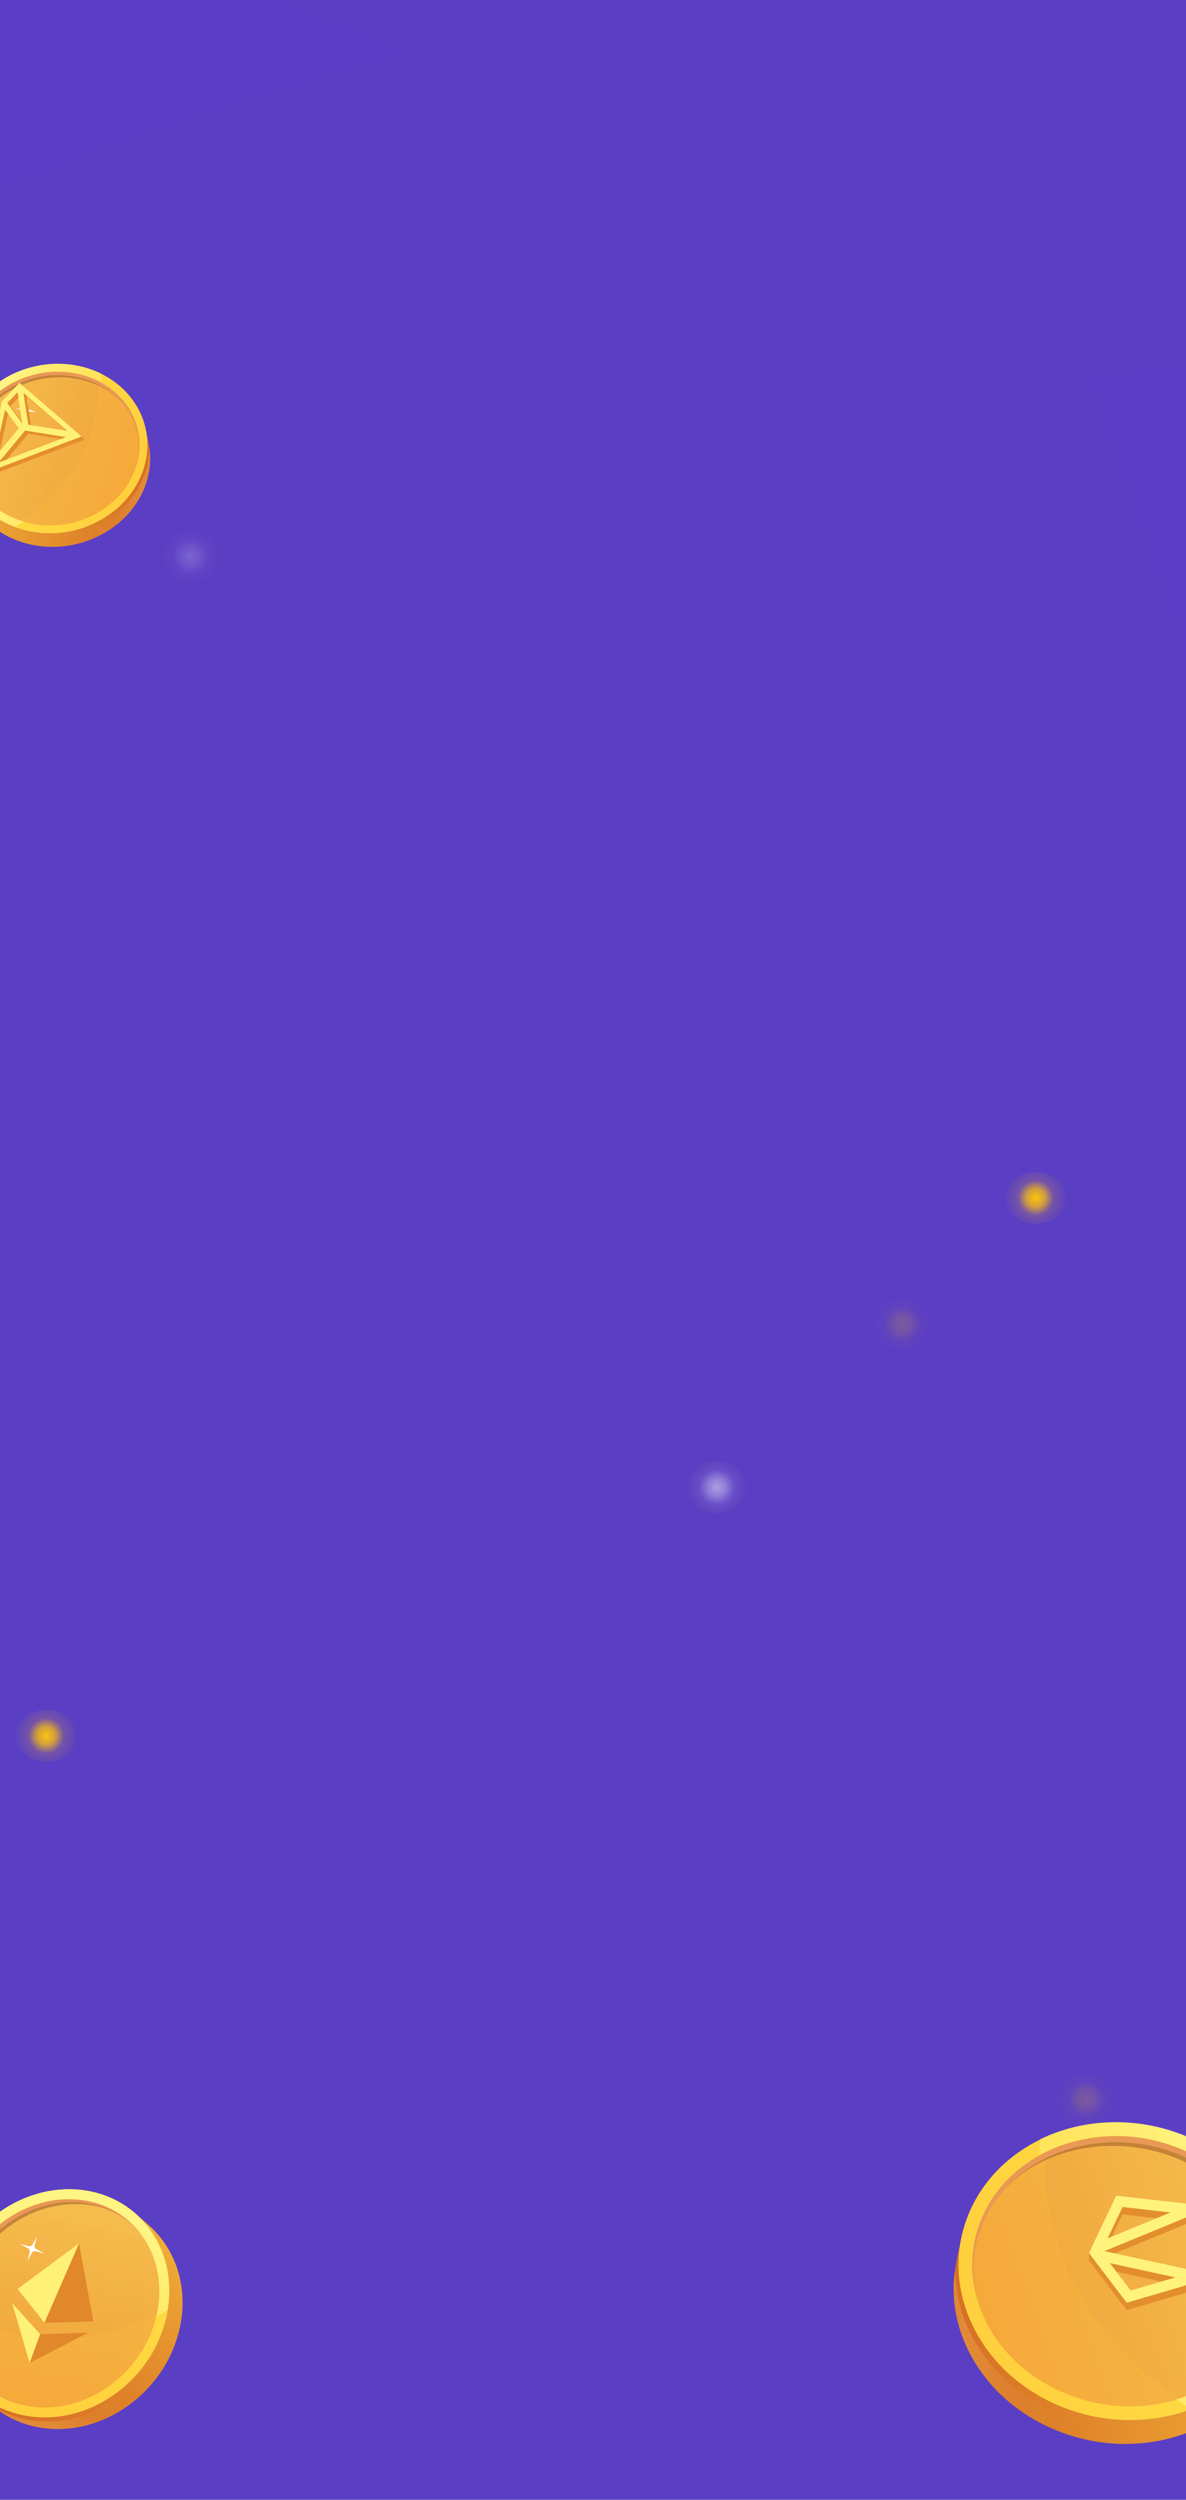 <?xml version="1.0" encoding="UTF-8"?>
<svg width="320px" height="674px" viewBox="0 0 320 674" version="1.1" xmlns="http://www.w3.org/2000/svg" xmlns:xlink="http://www.w3.org/1999/xlink">
    <!-- Generator: Sketch 53.1 (72631) - https://sketchapp.com -->
    <title>bg</title>
    <desc>Created with Sketch.</desc>
    <defs>
        <path d="M0.195,0.469 L330.343,0.469 L330.343,741.469 C281.701,729.049 228.808,722.639 171.665,722.237 C114.522,721.835 57.365,727.471 0.195,739.146 L0.195,0.469 Z" id="path-1"></path>
        <linearGradient x1="12.499%" y1="105.881%" x2="82.056%" y2="21.491%" id="linearGradient-3">
            <stop stop-color="#5D45B9" offset="0%"></stop>
            <stop stop-color="#5A3EC4" offset="40%"></stop>
            <stop stop-color="#7153E0" offset="100%"></stop>
        </linearGradient>
        <linearGradient x1="38.697%" y1="102.429%" x2="60.366%" y2="21.491%" id="linearGradient-4">
            <stop stop-color="#5D45B9" offset="0%"></stop>
            <stop stop-color="#5A3EC4" offset="40%"></stop>
            <stop stop-color="#8269E1" offset="100%"></stop>
        </linearGradient>
        <radialGradient cx="49.702%" cy="50%" fx="49.702%" fy="50%" r="61.077%" gradientTransform="translate(0.497,0.5),scale(0.824,1),translate(-0.497,-0.5)" id="radialGradient-5">
            <stop stop-color="#FFFFFF" offset="0%"></stop>
            <stop stop-color="#FFFFFF" stop-opacity="0.631" offset="29.29%"></stop>
            <stop stop-color="#FFFFFF" stop-opacity="0.168" offset="55.652%"></stop>
            <stop stop-color="#FEC30C" stop-opacity="0" offset="100%"></stop>
        </radialGradient>
        <radialGradient cx="49.702%" cy="50%" fx="49.702%" fy="50%" r="61.077%" gradientTransform="translate(0.497,0.5),scale(0.824,1),translate(-0.497,-0.5)" id="radialGradient-6">
            <stop stop-color="#FEC30C" offset="0%"></stop>
            <stop stop-color="#FEC30C" stop-opacity="0.716" offset="29.29%"></stop>
            <stop stop-color="#FEC30C" stop-opacity="0.168" offset="55.652%"></stop>
            <stop stop-color="#FEC30C" stop-opacity="0" offset="100%"></stop>
        </radialGradient>
        <filter x="-86.9%" y="-86.9%" width="273.8%" height="273.8%" filterUnits="objectBoundingBox" id="filter-7">
            <feOffset dx="0" dy="10" in="SourceAlpha" result="shadowOffsetOuter1"></feOffset>
            <feGaussianBlur stdDeviation="9.5" in="shadowOffsetOuter1" result="shadowBlurOuter1"></feGaussianBlur>
            <feColorMatrix values="0 0 0 0 0.996   0 0 0 0 0.765   0 0 0 0 0.047  0 0 0 0.197 0" type="matrix" in="shadowBlurOuter1" result="shadowMatrixOuter1"></feColorMatrix>
            <feMerge>
                <feMergeNode in="shadowMatrixOuter1"></feMergeNode>
                <feMergeNode in="SourceGraphic"></feMergeNode>
            </feMerge>
        </filter>
        <linearGradient x1="105.222%" y1="-52.3%" x2="17.19%" y2="140.305%" id="linearGradient-8">
            <stop stop-color="#FFC649" offset="0%"></stop>
            <stop stop-color="#FFC848" offset="0%"></stop>
            <stop stop-color="#FFCF45" offset="0%"></stop>
            <stop stop-color="#FFD243" offset="0%"></stop>
            <stop stop-color="#CD571B" offset="100%"></stop>
        </linearGradient>
        <linearGradient x1="72.005%" y1="38.54%" x2="32.152%" y2="57.274%" id="linearGradient-9">
            <stop stop-color="#E08C3C" offset="0%"></stop>
            <stop stop-color="#FFD06F" offset="100%"></stop>
        </linearGradient>
        <linearGradient x1="23.215%" y1="185.967%" x2="82.246%" y2="-113.702%" id="linearGradient-10">
            <stop stop-color="#F5942A" offset="0%"></stop>
            <stop stop-color="#F5D85D" offset="100%"></stop>
        </linearGradient>
        <linearGradient x1="34.515%" y1="113.594%" x2="75.624%" y2="-25.773%" id="linearGradient-11">
            <stop stop-color="#E08C3C" offset="0%"></stop>
            <stop stop-color="#FFD06F" offset="100%"></stop>
        </linearGradient>
        <linearGradient x1="69.319%" y1="-27.175%" x2="18.8%" y2="174.631%" id="linearGradient-12">
            <stop stop-color="#FFDE43" offset="20%"></stop>
            <stop stop-color="#FFD23E" offset="56%"></stop>
            <stop stop-color="#FFBD37" offset="100%"></stop>
        </linearGradient>
        <linearGradient x1="67.228%" y1="23.909%" x2="33.414%" y2="99.309%" id="linearGradient-13">
            <stop stop-color="#FFFFA0" offset="2%"></stop>
            <stop stop-color="#FFEB6A" offset="98%"></stop>
        </linearGradient>
        <filter x="-94.7%" y="-95.5%" width="290.2%" height="290.2%" filterUnits="objectBoundingBox" id="filter-14">
            <feOffset dx="0" dy="10" in="SourceAlpha" result="shadowOffsetOuter1"></feOffset>
            <feGaussianBlur stdDeviation="9.5" in="shadowOffsetOuter1" result="shadowBlurOuter1"></feGaussianBlur>
            <feColorMatrix values="0 0 0 0 0.996   0 0 0 0 0.765   0 0 0 0 0.047  0 0 0 0.328 0" type="matrix" in="shadowBlurOuter1" result="shadowMatrixOuter1"></feColorMatrix>
            <feMerge>
                <feMergeNode in="shadowMatrixOuter1"></feMergeNode>
                <feMergeNode in="SourceGraphic"></feMergeNode>
            </feMerge>
        </filter>
        <filter x="-66.9%" y="-66.1%" width="233.7%" height="232.2%" filterUnits="objectBoundingBox" id="filter-15">
            <feOffset dx="0" dy="13" in="SourceAlpha" result="shadowOffsetOuter1"></feOffset>
            <feGaussianBlur stdDeviation="9" in="shadowOffsetOuter1" result="shadowBlurOuter1"></feGaussianBlur>
            <feColorMatrix values="0 0 0 0 0.996   0 0 0 0 0.765   0 0 0 0 0.047  0 0 0 0.093 0" type="matrix" in="shadowBlurOuter1" result="shadowMatrixOuter1"></feColorMatrix>
            <feMerge>
                <feMergeNode in="shadowMatrixOuter1"></feMergeNode>
                <feMergeNode in="SourceGraphic"></feMergeNode>
            </feMerge>
        </filter>
        <linearGradient x1="105.222%" y1="-52.3%" x2="17.19%" y2="140.305%" id="linearGradient-16">
            <stop stop-color="#FFC649" offset="0%"></stop>
            <stop stop-color="#FFC848" offset="0%"></stop>
            <stop stop-color="#FFCF45" offset="0%"></stop>
            <stop stop-color="#FFD243" offset="0%"></stop>
            <stop stop-color="#CD571B" offset="100%"></stop>
        </linearGradient>
        <linearGradient x1="72.005%" y1="38.54%" x2="32.152%" y2="57.274%" id="linearGradient-17">
            <stop stop-color="#E08C3C" offset="0%"></stop>
            <stop stop-color="#FFD06F" offset="100%"></stop>
        </linearGradient>
        <linearGradient x1="23.215%" y1="185.967%" x2="82.246%" y2="-113.702%" id="linearGradient-18">
            <stop stop-color="#F5942A" offset="0%"></stop>
            <stop stop-color="#F5D85D" offset="100%"></stop>
        </linearGradient>
        <linearGradient x1="34.515%" y1="113.594%" x2="75.624%" y2="-25.773%" id="linearGradient-19">
            <stop stop-color="#E08C3C" offset="0%"></stop>
            <stop stop-color="#FFD06F" offset="100%"></stop>
        </linearGradient>
        <linearGradient x1="69.319%" y1="-27.175%" x2="18.8%" y2="174.631%" id="linearGradient-20">
            <stop stop-color="#FFDE43" offset="20%"></stop>
            <stop stop-color="#FFD23E" offset="56%"></stop>
            <stop stop-color="#FFBD37" offset="100%"></stop>
        </linearGradient>
        <linearGradient x1="67.228%" y1="23.909%" x2="33.414%" y2="99.309%" id="linearGradient-21">
            <stop stop-color="#FFFFA0" offset="2%"></stop>
            <stop stop-color="#FFEB6A" offset="98%"></stop>
        </linearGradient>
        <filter x="-110.3%" y="-110.3%" width="320.6%" height="322.1%" filterUnits="objectBoundingBox" id="filter-22">
            <feOffset dx="0" dy="10" in="SourceAlpha" result="shadowOffsetOuter1"></feOffset>
            <feGaussianBlur stdDeviation="9.5" in="shadowOffsetOuter1" result="shadowBlurOuter1"></feGaussianBlur>
            <feColorMatrix values="0 0 0 0 0.996   0 0 0 0 0.765   0 0 0 0 0.047  0 0 0 0.328 0" type="matrix" in="shadowBlurOuter1" result="shadowMatrixOuter1"></feColorMatrix>
            <feMerge>
                <feMergeNode in="shadowMatrixOuter1"></feMergeNode>
                <feMergeNode in="SourceGraphic"></feMergeNode>
            </feMerge>
        </filter>
        <linearGradient x1="105.222%" y1="-52.3%" x2="17.19%" y2="140.305%" id="linearGradient-23">
            <stop stop-color="#FFC649" offset="0%"></stop>
            <stop stop-color="#FFC848" offset="0%"></stop>
            <stop stop-color="#FFCF45" offset="0%"></stop>
            <stop stop-color="#FFD243" offset="0%"></stop>
            <stop stop-color="#CD571B" offset="100%"></stop>
        </linearGradient>
        <linearGradient x1="72.005%" y1="38.54%" x2="32.152%" y2="57.274%" id="linearGradient-24">
            <stop stop-color="#E08C3C" offset="0%"></stop>
            <stop stop-color="#FFD06F" offset="100%"></stop>
        </linearGradient>
        <linearGradient x1="23.215%" y1="185.967%" x2="82.246%" y2="-113.702%" id="linearGradient-25">
            <stop stop-color="#F5942A" offset="0%"></stop>
            <stop stop-color="#F5D85D" offset="100%"></stop>
        </linearGradient>
        <linearGradient x1="34.515%" y1="113.594%" x2="75.624%" y2="-25.773%" id="linearGradient-26">
            <stop stop-color="#E08C3C" offset="0%"></stop>
            <stop stop-color="#FFD06F" offset="100%"></stop>
        </linearGradient>
        <linearGradient x1="69.319%" y1="-27.175%" x2="18.8%" y2="174.631%" id="linearGradient-27">
            <stop stop-color="#FFDE43" offset="20%"></stop>
            <stop stop-color="#FFD23E" offset="56%"></stop>
            <stop stop-color="#FFBD37" offset="100%"></stop>
        </linearGradient>
        <linearGradient x1="67.228%" y1="23.909%" x2="33.414%" y2="99.309%" id="linearGradient-28">
            <stop stop-color="#FFFFA0" offset="2%"></stop>
            <stop stop-color="#FFEB6A" offset="98%"></stop>
        </linearGradient>
    </defs>
    <g id="Page-1" stroke="none" stroke-width="1" fill="none" fill-rule="evenodd">
        <g id="main_menu">
            <g id="bg" transform="translate(-722, -13)">
                <g id="фон" transform="translate(716, 0)">
                    <g id="background" transform="translate(0.835, 0.531)">
                        <mask id="mask-2" fill="white">
                            <use xlink:href="#path-1"></use>
                        </mask>
                        <use id="Rectangle" fill="#5A3EC4" xlink:href="#path-1"></use>
                        <path d="M752.533,-257.994 C730.396,-271.839 706.292,-284.621 680.464,-296.211 C674.834,-298.769 669.514,-301.023 664.349,-303.198 L661.474,-304.423 L660.716,-304.737 C655.741,-306.795 650.972,-308.657 646.375,-310.45 L641.709,-312.273 L641.296,-312.429 C638.696,-313.409 636.045,-314.389 633.393,-315.369 L630.88,-316.29 L630.466,-316.447 L625.301,-318.289 C609.862,-324.071 591.241,-326.441 572.945,-324.953 L572.429,-324.953 C560.481,-323.936 549.111,-321.353 539.217,-317.407 C535.267,-315.844 531.542,-314.104 528.078,-312.204 L527.854,-312.086 C526.305,-311.263 524.824,-310.411 523.395,-309.519 L522.483,-308.941 C519.952,-307.363 516.801,-305.393 512.962,-302.708 L508.812,-299.827 L508.107,-299.347 L503.544,-296.084 C497.363,-291.655 491.217,-287.157 485.174,-282.679 L483.004,-281.062 L482.144,-280.405 L479.871,-278.583 L479.733,-278.485 L475.085,-274.849 L474.792,-274.614 L465.633,-267.362 C462.568,-264.952 459.435,-262.335 456.422,-259.807 L454.7,-258.416 L454.407,-258.18 L444.594,-249.841 C442.871,-248.375 441.307,-246.85 439.911,-245.275 L438.861,-244.06 C437.558,-242.61 436.408,-241.118 435.417,-239.591 L429.426,-230.262 L412.76,-204.784 L412.605,-204.549 C409.489,-199.767 406.269,-194.936 403.05,-190.242 L398.143,-183.108 C396.731,-181.099 395.646,-179.433 394.596,-177.816 L393.563,-176.239 C393.081,-175.523 392.634,-174.798 392.238,-174.073 L392.1,-173.828 C391.078,-172.084 390.216,-170.311 389.517,-168.517 C387.389,-163.309 386.911,-157.926 388.105,-152.622 L388.105,-152.495 C391.482,-137.656 408.302,-124.916 432.404,-118.942 L434.832,-118.315 C435.813,-118.05 436.812,-117.796 437.793,-117.551 L438.637,-117.335 C440.238,-116.865 441.874,-116.414 443.492,-115.953 C444.766,-115.601 446.057,-115.248 447.314,-114.875 C449.277,-114.248 451.291,-113.651 453.288,-113.053 C454.39,-112.72 455.509,-112.396 456.594,-112.073 L457.128,-111.896 C468.551,-108.254 479.532,-104.178 489.994,-99.696 C499.857,-95.468 509.145,-90.823 517.782,-85.801 L517.955,-85.693 L520.864,-84.008 L523.481,-82.332 C524.239,-81.842 525.013,-81.352 525.771,-80.882 L526.529,-80.411 L529.541,-78.344 C530.282,-77.824 531.057,-77.305 531.831,-76.795 L534.965,-74.434 L536.256,-73.454 C536.807,-73.032 537.306,-72.601 537.823,-72.17 C538.339,-71.739 539.148,-71.063 539.837,-70.504 C551.938,-60.302 560.289,-48.812 564.388,-36.726 C566.297,-30.956 567.002,-25.079 566.489,-19.215 C566.222,-16.476 565.647,-13.749 564.767,-11.052 C564.664,-10.748 564.56,-10.454 564.474,-10.15 C563.664,-7.663 562.513,-5.215 561.031,-2.83 C559.057,0.449 556.758,3.662 554.144,6.793 C551.304,10.144 547.826,13.799 543.814,17.65 C534.955,26.025 525.095,34.043 514.305,41.649 L513.685,42.099 C492.543,57.494 466.597,73.516 432.026,92.546 C407.406,106.099 381.735,119.289 354.429,133.213 L333.873,143.797 C297.597,162.415 262.268,180.887 228.85,201.299 C193.096,222.836 160.827,246.165 132.436,271.001 C102.889,296.5 78.215,323.724 58.834,352.208 L52.309,361.958 C51.879,362.595 51.483,363.242 51.104,363.918 L42.495,378.843 C41.221,381.047 40.361,382.929 39.706,384.311 C39.569,384.634 39.414,384.957 39.259,385.29 L38.949,385.908 L34.197,395.766 C32.734,398.706 31.718,401.312 30.874,403.605 L27.069,413.865 C27.077,413.917 27.077,413.97 27.069,414.022 L26.759,414.865 C26.105,416.58 25.227,418.892 24.538,421.656 L21.577,431.778 C21.577,431.896 21.577,432.023 21.491,432.151 C21.37,432.592 21.233,433.023 21.112,433.464 C20.699,434.895 20.183,436.678 19.752,438.755 C19.752,438.991 19.752,439.226 19.614,439.471 L18.667,444.831 C18.667,444.831 18.667,444.909 18.667,444.949 L16.739,455.61 C16.636,456.169 16.567,456.718 16.498,457.276 C16.257,459.706 16.068,462.176 15.896,464.577 C15.792,465.88 15.706,467.183 15.586,468.496 C15.586,468.682 15.586,468.869 15.586,469.055 C15.586,469.888 15.465,470.711 15.396,471.534 C15.172,474.474 14.88,478.06 15.052,482.117 L15.052,487.291 C15.052,487.772 15.052,488.271 15.052,488.742 L15.448,494.033 C15.654,497.473 16.085,500.609 16.464,503.392 C16.601,504.372 16.739,505.351 16.86,506.331 C16.86,506.527 16.86,506.714 16.86,506.91 C17.411,510.633 18.116,514.063 18.788,517.375 L19.15,519.198 L19.356,520.178 C21.543,529.203 24.022,537.336 26.949,545.039 C33.232,561.739 41.868,578.124 52.774,594.035 C52.774,594.094 52.774,594.153 52.894,594.202 C63.929,610.426 77.336,626.095 92.975,641.042 L93.681,641.718 C97.124,644.952 100.964,648.578 105.44,652.419 L106.869,653.664 C108.591,655.104 110.175,656.535 111.896,657.946 C112.034,658.044 112.155,658.152 112.275,658.25 L121.245,665.315 C121.693,665.658 122.14,666.011 122.605,666.354 L125.67,668.667 L125.825,668.774 L132.023,673.409 C132.453,673.733 132.901,674.056 133.349,674.389 L133.745,674.674 C138.29,677.868 142.973,681.17 148.241,684.6 C169.842,698.789 193.843,711.734 219.897,723.249 L220.087,723.337 C247.451,735.33 276.991,745.622 308.202,754.038 L308.461,754.097 C339.049,762.166 370.88,768.612 403.549,773.352 C433.127,777.667 463.132,780.969 493.403,783.24 C515.906,785.053 537.289,786.297 557.966,787.493 L573.255,788.385 C595.23,789.689 617.088,785.367 632.908,776.588 C648.728,767.809 656.873,755.482 655.138,742.945 L635.993,604.344 C634.244,591.565 622.417,579.925 603.829,572.69 C585.241,565.454 561.894,563.401 540.336,567.107 C504.181,573.319 473.501,576.72 446.608,577.484 L446.315,577.484 C441.288,577.641 435.779,577.641 428.479,577.484 C424.003,577.357 419.096,577.063 413.087,576.553 C403.321,575.549 393.806,573.874 384.748,571.565 C374.159,568.836 364.14,565.44 354.877,561.443 C344.437,556.88 334.833,551.729 326.211,546.068 C325.867,545.852 325.54,545.636 325.195,545.431 C324.851,545.225 323.474,544.235 322.527,543.588 C321.58,542.942 320.719,542.324 319.806,541.697 C318.894,541.07 318.171,540.462 317.327,539.845 C316.019,538.865 314.762,537.934 313.884,537.297 C313.006,536.66 312.317,536.033 311.542,535.406 C310.165,534.299 308.753,533.162 308.099,532.466 L307.703,532.045 L304.57,529.252 L301.574,526.371 C298.13,523.098 294.877,519.57 291.536,515.592 C288.472,511.76 285.373,507.752 283.066,504.048 L282.859,503.715 C277.762,495.865 273.958,487.762 271.496,479.511 L270.549,476.218 L269.826,472.926 C269.826,472.563 269.671,472.191 269.568,471.828 C269.465,471.465 269.344,470.28 269.258,469.476 C269.137,468.496 269.034,467.516 268.896,466.605 C268.759,465.694 268.673,464.782 268.552,463.871 C268.363,462.558 268.208,461.304 268.104,460.235 L268.104,452.592 C268.001,435.316 273.39,416.452 284.099,396.53 C284.34,396.089 284.564,395.648 284.77,395.198 C285.855,392.924 287.8,389.906 289.935,386.711 C291.083,384.954 292.231,383.2 293.379,381.449 C293.516,381.234 293.62,381.057 293.74,380.842 C293.998,380.42 294.894,379.225 295.548,378.353 C296.202,377.48 297.063,376.334 297.803,375.315 L300.076,372.218 C300.988,370.964 301.901,369.7 302.865,368.445 C310.469,359.096 318.899,349.971 328.122,341.105 C329.276,340.037 330.412,338.959 331.566,337.881 C332.926,336.588 334.2,335.363 335.009,334.618 L347.371,323.976 L360.145,313.912 C361.333,313.011 362.9,311.953 364.536,310.728 C365.793,309.846 367.032,308.954 368.255,308.062 C369.477,307.17 370.906,306.171 372.214,305.22 C373.523,304.27 375.072,303.133 375.916,302.604 C376.123,302.457 376.346,302.31 376.57,302.173 L386.9,295.313 L389.156,293.814 C389.621,293.5 390.068,293.187 390.533,292.893 L406.028,283.446 L416.685,277.312 L417.219,276.998 C422.384,273.99 428.1,270.864 434.195,267.562 L438.585,265.18 C440.307,264.201 442.442,263.142 444.714,261.986 L449.225,259.654 L453.753,257.312 C455.974,256.165 458.075,255.077 459.917,254.176 C462.603,252.873 465.254,251.569 467.923,250.256 C473.535,247.503 478.855,244.906 484.33,242.329 C515.062,227.786 547.275,213.842 581.381,199.084 L590.954,194.939 C627.23,179.201 664.728,162.925 701.916,144.522 C723.988,133.743 743.322,123.434 761.039,112.948 L761.193,112.85 C771.765,106.549 781.854,100.023 791.151,93.467 C801.462,86.283 811.089,78.789 819.989,71.017 C829.531,62.68 838.122,54.003 845.711,45.039 C853.507,35.916 860.259,26.515 865.923,16.896 C877.092,-2.111 884.264,-21.805 887.289,-41.773 L887.289,-41.89 C893.225,-81.633 883.672,-121.632 859.312,-159.031 C835.828,-194.946 799.983,-228.253 752.533,-257.994 Z" id="Path-Copy" fill="url(#linearGradient-3)" fill-rule="nonzero" opacity="0.206" mask="url(#mask-2)" transform="translate(452, 231.613) rotate(22) translate(-452, -231.613) "></path>
                        <path d="M41.533,-105.994 C19.396,-119.839 -4.708,-132.621 -30.536,-144.211 C-36.166,-146.769 -41.486,-149.023 -46.651,-151.198 L-49.526,-152.423 L-50.284,-152.737 C-55.259,-154.795 -60.028,-156.657 -64.625,-158.45 L-69.291,-160.273 L-69.704,-160.429 C-72.304,-161.409 -74.955,-162.389 -77.607,-163.369 L-80.12,-164.29 L-80.534,-164.447 L-85.699,-166.289 C-101.138,-172.071 -119.759,-174.441 -138.055,-172.953 L-138.571,-172.953 C-150.519,-171.936 -161.889,-169.353 -171.783,-165.407 C-175.733,-163.844 -179.458,-162.104 -182.922,-160.204 L-183.146,-160.086 C-184.695,-159.263 -186.176,-158.411 -187.605,-157.519 L-188.517,-156.941 C-191.048,-155.363 -194.199,-153.393 -198.038,-150.708 L-202.188,-147.827 L-202.893,-147.347 L-207.456,-144.084 C-213.637,-139.655 -219.783,-135.157 -225.826,-130.679 L-227.996,-129.062 L-228.856,-128.405 L-231.129,-126.583 L-231.267,-126.485 L-235.915,-122.849 L-236.208,-122.614 L-245.367,-115.362 C-248.432,-112.952 -251.565,-110.335 -254.578,-107.807 L-256.3,-106.416 L-256.593,-106.18 L-266.406,-97.841 C-268.129,-96.375 -269.693,-94.85 -271.089,-93.275 L-272.139,-92.06 C-273.442,-90.61 -274.592,-89.118 -275.583,-87.591 L-281.574,-78.262 L-298.24,-52.784 L-298.395,-52.549 C-301.511,-47.767 -304.731,-42.936 -307.95,-38.242 L-312.857,-31.108 C-314.269,-29.099 -315.354,-27.433 -316.404,-25.816 L-317.437,-24.239 C-317.919,-23.523 -318.366,-22.798 -318.762,-22.073 L-318.9,-21.828 C-319.922,-20.084 -320.784,-18.311 -321.483,-16.517 C-323.611,-11.309 -324.089,-5.926 -322.895,-0.622 L-322.895,-0.495 C-319.518,14.344 -302.698,27.084 -278.596,33.058 L-276.168,33.685 C-275.187,33.95 -274.188,34.204 -273.207,34.449 L-272.363,34.665 C-270.762,35.135 -269.126,35.586 -267.508,36.047 C-266.234,36.399 -264.943,36.752 -263.686,37.125 C-261.723,37.752 -259.709,38.349 -257.712,38.947 C-256.61,39.28 -255.491,39.604 -254.406,39.927 L-253.872,40.104 C-242.449,43.746 -231.468,47.822 -221.006,52.304 C-211.143,56.532 -201.855,61.177 -193.218,66.199 L-193.045,66.307 L-190.136,67.992 L-187.519,69.668 C-186.761,70.158 -185.987,70.648 -185.229,71.118 L-184.471,71.589 L-181.459,73.656 C-180.718,74.176 -179.943,74.695 -179.169,75.205 L-176.035,77.566 L-174.744,78.546 C-174.193,78.968 -173.694,79.399 -173.177,79.83 C-172.661,80.261 -171.852,80.937 -171.163,81.496 C-159.062,91.698 -150.711,103.188 -146.612,115.274 C-144.703,121.044 -143.998,126.921 -144.511,132.785 C-144.778,135.524 -145.353,138.251 -146.233,140.948 C-146.336,141.252 -146.44,141.546 -146.526,141.85 C-147.336,144.337 -148.487,146.785 -149.969,149.17 C-151.943,152.449 -154.242,155.662 -156.856,158.793 C-159.696,162.144 -163.174,165.799 -167.186,169.65 C-176.045,178.025 -185.905,186.043 -196.695,193.649 L-197.315,194.099 C-218.457,209.494 -244.403,225.516 -278.974,244.546 C-303.594,258.099 -329.265,271.289 -356.571,285.213 L-377.127,295.797 C-413.403,314.415 -448.732,332.887 -482.15,353.299 C-517.904,374.836 -550.173,398.165 -578.564,423.001 C-608.111,448.5 -632.785,475.724 -652.166,504.208 L-658.691,513.958 C-659.121,514.595 -659.517,515.242 -659.896,515.918 L-668.505,530.843 C-669.779,533.047 -670.639,534.929 -671.294,536.311 C-671.431,536.634 -671.586,536.957 -671.741,537.29 L-672.051,537.908 L-676.803,547.766 C-678.266,550.706 -679.282,553.312 -680.126,555.605 L-683.931,565.865 C-683.923,565.917 -683.923,565.97 -683.931,566.022 L-684.241,566.865 C-684.895,568.58 -685.773,570.892 -686.462,573.656 L-689.423,583.778 C-689.423,583.896 -689.423,584.023 -689.509,584.151 C-689.63,584.592 -689.767,585.023 -689.888,585.464 C-690.301,586.895 -690.817,588.678 -691.248,590.755 C-691.248,590.991 -691.248,591.226 -691.386,591.471 L-692.333,596.831 C-692.333,596.831 -692.333,596.909 -692.333,596.949 L-694.261,607.61 C-694.364,608.169 -694.433,608.718 -694.502,609.276 C-694.743,611.706 -694.932,614.176 -695.104,616.577 C-695.208,617.88 -695.294,619.183 -695.414,620.496 C-695.414,620.682 -695.414,620.869 -695.414,621.055 C-695.414,621.888 -695.535,622.711 -695.604,623.534 C-695.828,626.474 -696.12,630.06 -695.948,634.117 L-695.948,639.291 C-695.948,639.772 -695.948,640.271 -695.948,640.742 L-695.552,646.033 C-695.346,649.473 -694.915,652.609 -694.536,655.392 C-694.399,656.372 -694.261,657.351 -694.14,658.331 C-694.14,658.527 -694.14,658.714 -694.14,658.91 C-693.589,662.633 -692.884,666.063 -692.212,669.375 L-691.85,671.198 L-691.644,672.178 C-689.457,681.203 -686.978,689.336 -684.051,697.039 C-677.768,713.739 -669.132,730.124 -658.226,746.035 C-658.226,746.094 -658.226,746.153 -658.106,746.202 C-647.071,762.426 -633.664,778.095 -618.025,793.042 L-617.319,793.718 C-613.876,796.952 -610.036,800.578 -605.56,804.419 L-604.131,805.664 C-602.409,807.104 -600.825,808.535 -599.104,809.946 C-598.966,810.044 -598.845,810.152 -598.725,810.25 L-589.755,817.315 C-589.307,817.658 -588.86,818.011 -588.395,818.354 L-585.33,820.667 L-585.175,820.774 L-578.977,825.409 C-578.547,825.733 -578.099,826.056 -577.651,826.389 L-577.255,826.674 C-572.71,829.868 -568.027,833.17 -562.759,836.6 C-541.158,850.789 -517.157,863.734 -491.103,875.249 L-490.913,875.337 C-463.549,887.33 -434.009,897.622 -402.798,906.038 L-402.539,906.097 C-371.951,914.166 -340.12,920.612 -307.451,925.352 C-277.873,929.667 -247.868,932.969 -217.597,935.24 C-195.094,937.053 -173.711,938.297 -153.034,939.493 L-137.745,940.385 C-115.77,941.689 -93.912,937.367 -78.092,928.588 C-62.272,919.809 -54.127,907.482 -55.862,894.945 L-75.007,756.344 C-76.756,743.565 -88.583,731.925 -107.171,724.69 C-125.759,717.454 -149.106,715.401 -170.664,719.107 C-206.819,725.319 -237.499,728.72 -264.392,729.484 L-264.685,729.484 C-269.712,729.641 -275.221,729.641 -282.521,729.484 C-286.997,729.357 -291.904,729.063 -297.913,728.553 C-307.679,727.549 -317.194,725.874 -326.252,723.565 C-336.841,720.836 -346.86,717.44 -356.123,713.443 C-366.563,708.88 -376.167,703.729 -384.789,698.068 C-385.133,697.852 -385.46,697.636 -385.805,697.431 C-386.149,697.225 -387.526,696.235 -388.473,695.588 C-389.42,694.942 -390.281,694.324 -391.194,693.697 C-392.106,693.07 -392.829,692.462 -393.673,691.845 C-394.981,690.865 -396.238,689.934 -397.116,689.297 C-397.994,688.66 -398.683,688.033 -399.458,687.406 C-400.835,686.299 -402.247,685.162 -402.901,684.466 L-403.297,684.045 L-406.43,681.252 L-409.426,678.371 C-412.87,675.098 -416.123,671.57 -419.464,667.592 C-422.528,663.76 -425.627,659.752 -427.934,656.048 L-428.141,655.715 C-433.238,647.865 -437.042,639.762 -439.504,631.511 L-440.451,628.218 L-441.174,624.926 C-441.174,624.563 -441.329,624.191 -441.432,623.828 C-441.535,623.465 -441.656,622.28 -441.742,621.476 C-441.863,620.496 -441.966,619.516 -442.104,618.605 C-442.241,617.694 -442.327,616.782 -442.448,615.871 C-442.637,614.558 -442.792,613.304 -442.896,612.235 L-442.896,604.592 C-442.999,587.316 -437.61,568.452 -426.901,548.53 C-426.66,548.089 -426.436,547.648 -426.23,547.198 C-425.145,544.924 -423.2,541.906 -421.065,538.711 C-419.917,536.954 -418.769,535.2 -417.621,533.449 C-417.484,533.234 -417.38,533.057 -417.26,532.842 C-417.002,532.42 -416.106,531.225 -415.452,530.353 C-414.798,529.48 -413.937,528.334 -413.197,527.315 L-410.924,524.218 C-410.012,522.964 -409.099,521.7 -408.135,520.445 C-400.531,511.096 -392.101,501.971 -382.878,493.105 C-381.724,492.037 -380.588,490.959 -379.434,489.881 C-378.074,488.588 -376.8,487.363 -375.991,486.618 L-363.629,475.976 L-350.855,465.912 C-349.667,465.011 -348.1,463.953 -346.464,462.728 C-345.207,461.846 -343.968,460.954 -342.745,460.062 C-341.523,459.17 -340.094,458.171 -338.786,457.22 C-337.477,456.27 -335.928,455.133 -335.084,454.604 C-334.877,454.457 -334.654,454.31 -334.43,454.173 L-324.1,447.313 L-321.844,445.814 C-321.379,445.5 -320.932,445.187 -320.467,444.893 L-304.972,435.446 L-294.315,429.312 L-293.781,428.998 C-288.616,425.99 -282.9,422.864 -276.805,419.562 L-272.415,417.18 C-270.693,416.201 -268.558,415.142 -266.286,413.986 L-261.775,411.654 L-257.247,409.312 C-255.026,408.165 -252.925,407.077 -251.083,406.176 C-248.397,404.873 -245.746,403.569 -243.077,402.256 C-237.465,399.503 -232.145,396.906 -226.67,394.329 C-195.938,379.786 -163.725,365.842 -129.619,351.084 L-120.046,346.939 C-83.77,331.201 -46.272,314.925 -9.084,296.522 C12.988,285.743 32.322,275.434 50.039,264.948 L50.193,264.85 C60.765,258.549 70.854,252.023 80.151,245.467 C90.462,238.283 100.089,230.789 108.989,223.017 C118.531,214.68 127.122,206.003 134.711,197.039 C142.507,187.916 149.259,178.515 154.923,168.896 C166.092,149.889 173.264,130.195 176.289,110.227 L176.289,110.11 C182.225,70.367 172.672,30.368 148.312,-7.031 C124.828,-42.946 88.983,-76.253 41.533,-105.994 Z" id="Path-Copy-3" fill="url(#linearGradient-3)" fill-rule="nonzero" opacity="0.206" mask="url(#mask-2)" transform="translate(-259, 383.613) scale(-1, 1) rotate(22) translate(259, -383.613) "></path>
                        <path d="M220.124,-463.608 C207.536,-477.452 193.829,-490.235 179.142,-501.825 C175.94,-504.382 172.915,-506.636 169.978,-508.812 L168.343,-510.037 L167.912,-510.35 C165.083,-512.408 162.371,-514.27 159.757,-516.063 L157.104,-517.886 L156.869,-518.043 C155.39,-519.023 153.883,-520.003 152.375,-520.982 L150.946,-521.904 L150.711,-522.06 L147.774,-523.903 C138.994,-529.685 128.405,-532.054 118.001,-530.566 L117.708,-530.566 C110.913,-529.549 104.448,-526.966 98.822,-523.021 C96.575,-521.458 94.457,-519.718 92.488,-517.817 L92.36,-517.7 C91.479,-516.877 90.637,-516.024 89.825,-515.132 L89.306,-514.554 C87.867,-512.976 86.075,-511.007 83.892,-508.322 L81.532,-505.441 L81.131,-504.961 L78.536,-501.697 C75.022,-497.268 71.527,-492.77 68.09,-488.292 L66.857,-486.675 L66.367,-486.019 L65.075,-484.196 L64.996,-484.098 L62.353,-480.462 L62.187,-480.227 L56.978,-472.976 C55.235,-470.565 53.454,-467.949 51.74,-465.42 L50.761,-464.029 L50.595,-463.794 L45.014,-455.455 C44.035,-453.988 43.145,-452.463 42.351,-450.888 L41.754,-449.673 C41.013,-448.224 40.359,-446.732 39.796,-445.204 L36.389,-435.876 L26.912,-410.397 L26.824,-410.162 C25.052,-405.38 23.221,-400.549 21.39,-395.855 L18.6,-388.721 C17.797,-386.712 17.18,-385.047 16.583,-383.43 L15.996,-381.852 C15.722,-381.137 15.467,-380.412 15.242,-379.686 L15.164,-379.441 C14.583,-377.698 14.093,-375.925 13.695,-374.13 C12.485,-368.922 12.213,-363.539 12.892,-358.236 L12.892,-358.108 C14.812,-343.269 24.377,-330.53 38.083,-324.556 L39.463,-323.928 C40.021,-323.664 40.589,-323.409 41.147,-323.164 L41.627,-322.948 C42.537,-322.478 43.467,-322.027 44.388,-321.567 C45.112,-321.214 45.846,-320.861 46.561,-320.489 C47.677,-319.862 48.823,-319.264 49.958,-318.666 C50.585,-318.333 51.221,-318.01 51.838,-317.686 L52.142,-317.51 C58.638,-313.867 64.882,-309.791 70.831,-305.31 C76.44,-301.081 81.722,-296.436 86.633,-291.414 L86.731,-291.307 L88.385,-289.621 L89.874,-287.945 C90.304,-287.455 90.745,-286.965 91.176,-286.495 L91.606,-286.025 L93.32,-283.957 C93.741,-283.438 94.181,-282.918 94.622,-282.409 L96.404,-280.047 L97.138,-279.067 C97.451,-278.646 97.735,-278.215 98.029,-277.783 C98.323,-277.352 98.783,-276.676 99.174,-276.118 C106.056,-265.915 110.805,-254.426 113.135,-242.339 C114.221,-236.57 114.622,-230.692 114.33,-224.828 C114.178,-222.089 113.851,-219.362 113.351,-216.665 C113.292,-216.361 113.233,-216.067 113.184,-215.764 C112.724,-213.276 112.069,-210.829 111.226,-208.444 C110.104,-205.164 108.796,-201.952 107.31,-198.821 C105.695,-195.469 103.717,-191.814 101.436,-187.963 C96.398,-179.588 90.792,-171.57 84.655,-163.965 L84.303,-163.514 C72.28,-148.119 57.526,-132.097 37.867,-113.067 C23.867,-99.515 9.27,-86.325 -6.258,-72.4 L-17.947,-61.817 C-38.576,-43.198 -58.665,-24.726 -77.668,-4.314 C-98,17.223 -116.35,40.551 -132.494,65.388 C-149.296,90.887 -163.327,118.11 -174.348,146.595 L-178.058,156.345 C-178.303,156.982 -178.528,157.629 -178.744,158.305 L-183.639,173.229 C-184.363,175.434 -184.853,177.315 -185.225,178.697 C-185.303,179.021 -185.391,179.344 -185.479,179.677 L-185.656,180.294 L-188.358,190.153 C-189.19,193.092 -189.768,195.699 -190.247,197.992 L-192.411,208.252 C-192.407,208.304 -192.407,208.356 -192.411,208.409 L-192.587,209.251 C-192.959,210.966 -193.459,213.279 -193.85,216.042 L-195.534,226.165 C-195.534,226.283 -195.534,226.41 -195.583,226.537 C-195.652,226.978 -195.73,227.41 -195.798,227.85 C-196.033,229.281 -196.327,231.065 -196.572,233.142 C-196.572,233.377 -196.572,233.612 -196.65,233.857 L-197.189,239.218 C-197.189,239.218 -197.189,239.296 -197.189,239.335 L-198.285,249.997 C-198.344,250.555 -198.383,251.104 -198.422,251.663 C-198.559,254.093 -198.667,256.562 -198.765,258.963 C-198.824,260.267 -198.873,261.57 -198.941,262.883 C-198.941,263.069 -198.941,263.255 -198.941,263.442 C-198.941,264.274 -199.01,265.098 -199.049,265.921 C-199.176,268.861 -199.343,272.447 -199.245,276.504 L-199.245,281.678 C-199.245,282.158 -199.245,282.658 -199.245,283.128 L-199.019,288.42 C-198.902,291.859 -198.657,294.995 -198.442,297.778 C-198.364,298.758 -198.285,299.738 -198.217,300.718 C-198.217,300.914 -198.217,301.1 -198.217,301.296 C-197.903,305.02 -197.502,308.45 -197.12,311.762 L-196.915,313.585 L-196.797,314.564 C-195.554,323.59 -194.144,331.723 -192.48,339.425 C-188.907,356.126 -183.996,372.511 -177.794,388.422 C-177.794,388.481 -177.794,388.539 -177.725,388.588 C-171.451,404.813 -163.827,420.481 -154.934,435.429 L-154.532,436.105 C-152.574,439.339 -150.391,442.965 -147.845,446.806 L-147.033,448.05 C-146.054,449.491 -145.153,450.922 -144.174,452.333 C-144.096,452.431 -144.027,452.539 -143.959,452.637 L-138.858,459.702 C-138.603,460.045 -138.349,460.398 -138.084,460.741 L-136.342,463.053 L-136.254,463.161 L-132.729,467.796 C-132.484,468.119 -132.23,468.443 -131.975,468.776 L-131.75,469.06 C-129.165,472.255 -126.502,475.557 -123.507,478.987 C-111.223,493.176 -97.575,506.121 -82.759,517.635 L-82.652,517.723 C-67.091,529.716 -50.293,540.009 -32.545,548.425 L-32.398,548.483 C-15.004,556.553 3.097,562.999 21.674,567.739 C38.493,572.054 55.556,575.355 72.77,577.627 C85.566,579.439 97.725,580.684 109.484,581.879 L118.177,582.771 C130.674,584.076 143.103,579.754 152.099,570.975 C161.095,562.196 165.727,549.869 164.74,537.332 L153.853,398.731 C152.859,385.952 146.133,374.312 135.563,367.076 C124.993,359.84 111.717,357.787 99.458,361.493 C78.899,367.706 61.452,371.106 46.16,371.871 L45.993,371.871 C43.135,372.028 40.002,372.028 35.851,371.871 C33.305,371.743 30.515,371.449 27.098,370.94 C21.545,369.935 16.134,368.26 10.983,365.952 C4.962,363.222 -0.736,359.827 -6.003,355.829 C-11.94,351.266 -17.401,346.115 -22.304,340.454 C-22.5,340.239 -22.686,340.023 -22.882,339.817 C-23.077,339.611 -23.861,338.622 -24.399,337.975 C-24.938,337.328 -25.427,336.711 -25.946,336.084 C-26.465,335.457 -26.876,334.849 -27.356,334.232 C-28.1,333.252 -28.815,332.321 -29.314,331.684 C-29.813,331.047 -30.205,330.42 -30.645,329.793 C-31.429,328.685 -32.231,327.549 -32.603,326.853 L-32.829,326.431 L-34.61,323.639 L-36.314,320.758 C-38.272,317.485 -40.122,313.957 -42.022,309.978 C-43.764,306.147 -45.527,302.139 -46.839,298.435 L-46.956,298.102 C-49.855,290.251 -52.018,282.148 -53.418,273.897 L-53.956,270.605 L-54.367,267.312 C-54.367,266.95 -54.455,266.577 -54.514,266.215 C-54.573,265.852 -54.641,264.666 -54.69,263.863 C-54.759,262.883 -54.818,261.903 -54.896,260.992 C-54.974,260.08 -55.023,259.169 -55.092,258.258 C-55.2,256.945 -55.288,255.69 -55.346,254.622 L-55.346,246.979 C-55.405,229.703 -52.341,210.839 -46.251,190.917 C-46.114,190.476 -45.987,190.035 -45.869,189.584 C-45.253,187.311 -44.146,184.293 -42.932,181.098 C-42.28,179.341 -41.627,177.587 -40.974,175.836 C-40.896,175.62 -40.837,175.444 -40.769,175.228 C-40.622,174.807 -40.113,173.611 -39.741,172.739 C-39.369,171.867 -38.879,170.721 -38.458,169.701 L-37.166,166.605 C-36.647,165.351 -36.128,164.086 -35.58,162.832 C-31.256,153.482 -26.462,144.357 -21.217,135.492 C-20.561,134.424 -19.915,133.346 -19.259,132.268 C-18.486,130.975 -17.761,129.75 -17.301,129.005 L-10.272,118.363 L-3.007,108.299 C-2.332,107.398 -1.441,106.339 -0.511,105.114 C0.204,104.232 0.909,103.341 1.604,102.449 C2.299,101.557 3.112,100.558 3.856,99.607 C4.6,98.657 5.481,97.52 5.961,96.991 C6.078,96.844 6.205,96.697 6.333,96.559 L12.207,89.7 L13.489,88.201 C13.754,87.887 14.008,87.574 14.273,87.28 L23.084,77.833 L29.144,71.699 L29.448,71.385 C32.385,68.377 35.635,65.251 39.101,61.948 L41.597,59.567 C42.577,58.587 43.791,57.529 45.083,56.373 L47.648,54.04 L50.223,51.698 C51.486,50.552 52.68,49.464 53.728,48.563 C55.255,47.259 56.763,45.956 58.28,44.643 C61.472,41.889 64.497,39.292 67.61,36.715 C85.086,22.173 103.404,8.229 122.798,-6.529 L128.242,-10.674 C148.87,-26.412 170.193,-42.689 191.341,-61.092 C203.892,-71.871 214.886,-82.18 224.961,-92.665 L225.049,-92.763 C231.06,-99.064 236.797,-105.59 242.084,-112.146 C247.948,-119.33 253.422,-126.824 258.483,-134.596 C263.909,-142.933 268.794,-151.61 273.109,-160.574 C277.543,-169.697 281.382,-179.098 284.603,-188.718 C290.955,-207.725 295.033,-227.418 296.753,-247.386 L296.753,-247.504 C300.128,-287.247 294.696,-327.245 280.844,-364.644 C267.49,-400.559 247.106,-433.867 220.124,-463.608 Z" id="Path-Copy-4" fill="url(#linearGradient-4)" fill-rule="nonzero" opacity="0.206" mask="url(#mask-2)" transform="translate(49.226, 26) rotate(22) translate(-49.226, -26) "></path>
                    </g>
                </g>
                <g id="огоньки" transform="translate(0, 156)" fill-rule="nonzero">
                    <ellipse id="Oval-Copy-21" fill="url(#radialGradient-5)" opacity="0.499" cx="915.5" cy="258" rx="8.5" ry="7"></ellipse>
                    <ellipse id="Oval-Copy-32" fill="url(#radialGradient-5)" opacity="0.192" cx="773.5" cy="7" rx="8.5" ry="7"></ellipse>
                    <ellipse id="Oval-Copy-30" fill="url(#radialGradient-6)" cx="734.5" cy="325" rx="8.5" ry="7"></ellipse>
                    <ellipse id="Oval-Copy-24" fill="url(#radialGradient-6)" cx="1001.5" cy="180" rx="8.5" ry="7"></ellipse>
                    <ellipse id="Oval-Copy-25" fill="url(#radialGradient-6)" opacity="0.204" cx="965.5" cy="214" rx="8.5" ry="7"></ellipse>
                </g>
                <g id="монетка---Etherum" filter="url(#filter-7)" transform="translate(707, 593)">
                    <g id="coin" transform="translate(0, 0)" fill-rule="nonzero">
                        <path d="M63.964,35.127 C64.843,28.818 63.793,22.228 60.607,16.679 C59.577,14.876 58.337,13.2 56.915,11.687 C55.303,9.979 53.452,8.49 51.704,6.921 C56.547,11.22 59.59,17.26 60.453,23.653 C61.316,30.047 60.045,36.829 57.083,42.583 C54.147,48.321 49.733,53.171 44.296,56.633 C38.888,60.05 32.575,61.942 26.149,61.763 C20.315,61.58 14.59,59.632 10.016,55.972 C9.672,55.697 9.335,55.414 9.007,55.125 C11.322,57.176 13.559,59.352 16.199,60.985 C18.637,62.468 21.298,63.547 24.079,64.182 C30.228,65.607 36.752,64.907 42.564,62.507 C48.393,60.079 53.47,56.144 57.275,51.105 C60.824,46.433 63.126,40.934 63.964,35.127 Z" id="Path" fill="url(#linearGradient-8)"></path>
                        <path d="M42.586,62.512 C44.611,61.67 46.553,60.639 48.385,59.432 L46.171,57.093 C45.905,57.272 45.639,57.45 45.372,57.626 C39.855,61.111 33.403,63.039 26.86,62.858 C22.221,62.729 17.685,61.459 13.653,59.161 C16.704,61.618 20.278,63.343 24.101,64.201 C30.249,65.613 36.762,64.912 42.586,62.512 Z" id="Path" fill-opacity="0.5" fill="url(#linearGradient-9)" opacity="0.5" style="mix-blend-mode: screen;"></path>
                        <path d="M36.714,0.426 C53.108,2.15 63.551,17.244 60.04,34.141 C56.529,51.038 40.399,63.34 24.007,61.617 C7.616,59.893 -2.829,44.799 0.679,27.902 C4.188,11.005 20.323,-1.295 36.714,0.426 Z" id="Path" fill="url(#linearGradient-10)"></path>
                        <path d="M36.496,1.137 C20.675,-0.533 5.101,11.346 1.716,27.654 C1.459,28.885 1.277,30.131 1.169,31.384 C7.808,36.179 15.821,39.32 24.817,40.265 C36.834,41.528 48.774,38.667 59.182,32.788 C62.03,16.847 52.032,2.77 36.496,1.137 Z" id="Path" fill="url(#linearGradient-11)" opacity="0.2" style="mix-blend-mode: screen;"></path>
                        <path d="M26.501,60.165 C11.889,58.628 1.236,45.892 4.529,30.102 C7.821,14.313 22.91,2.792 38.233,4.403 C51.105,5.757 58.636,16.604 59.209,28.595 C59.837,14.319 50.231,2.398 35.982,0.892 C20.107,-0.778 4.481,11.135 1.084,27.5 C-2.312,43.864 7.8,58.484 23.674,60.152 C25.104,60.302 26.543,60.344 27.979,60.277 C27.486,60.253 26.994,60.218 26.501,60.165 Z" id="Path" fill="#94512A" opacity="0.5" style="mix-blend-mode: multiply;"></path>
                        <path d="M34.341,3.73 C35.265,3.729 36.189,3.777 37.109,3.873 C43.95,4.593 49.874,7.944 53.793,13.312 C55.841,16.13 57.258,19.356 57.949,22.771 C58.702,26.5 58.678,30.344 57.879,34.064 C56.362,41.142 52.502,47.502 46.923,52.115 C41.363,56.747 34.594,59.307 27.862,59.307 C26.937,59.307 26.012,59.259 25.092,59.163 C18.253,58.444 12.329,55.09 8.41,49.725 C6.363,46.898 4.948,43.664 4.262,40.241 C3.511,36.513 3.536,32.67 4.334,28.952 C5.849,21.875 9.704,15.514 15.278,10.898 C20.837,6.266 27.606,3.706 34.341,3.706 L34.341,3.706 L34.341,3.73 Z M34.341,1.068 C19.22,1.079 4.995,12.75 1.742,28.414 C-1.721,45.127 8.602,58.718 24.815,60.423 C25.827,60.53 26.844,60.583 27.862,60.583 C42.985,60.583 55.985,49.379 59.238,33.715 C62.701,16.999 53.601,2.941 37.394,1.236 C36.381,1.131 35.364,1.078 34.346,1.079 L34.341,1.068 Z" id="Shape" fill="#E99855"></path>
                        <path d="M33.638,2.93 C34.572,2.93 35.505,2.979 36.435,3.077 C43.348,3.801 49.339,7.193 53.3,12.616 C55.372,15.465 56.805,18.727 57.504,22.18 C58.263,25.95 58.238,29.837 57.432,33.598 C55.896,40.755 51.993,47.185 46.352,51.851 C40.732,56.534 33.888,59.113 27.082,59.113 C26.145,59.113 25.21,59.064 24.279,58.966 C17.366,58.239 11.378,54.85 7.416,49.424 C5.344,46.575 3.91,43.313 3.213,39.86 C2.451,36.091 2.476,32.205 3.285,28.445 C4.818,21.288 8.722,14.858 14.364,10.195 C19.98,5.512 26.828,2.93 33.635,2.93 L33.635,2.93 L33.638,2.93 Z M33.635,0.266 C18.347,0.266 3.967,12.065 0.679,27.902 C-2.829,44.799 7.606,59.896 24.007,61.617 C25.03,61.725 26.058,61.78 27.087,61.779 C42.373,61.779 56.752,49.978 60.04,34.141 C63.551,17.244 53.108,2.15 36.714,0.426 C35.691,0.32 34.663,0.267 33.635,0.266 Z" id="Shape" fill="url(#linearGradient-12)"></path>
                        <polygon id="Path" fill="#FFFFFF" points="23.03 15.683 20.403 15.033 22.785 16.327 23.062 16.959 22.414 19.628 23.693 17.204 24.314 16.924 26.938 17.574 24.559 16.277 24.282 15.648 24.929 12.979 23.65 15.403"></polygon>
                        <path d="M36.626,0.429 C35.604,0.32 34.576,0.266 33.547,0.266 C18.261,0.266 3.881,12.065 0.594,27.902 C0.302,29.299 0.103,30.714 -1.42108547e-14,32.138 C0.842,32.734 1.704,33.299 2.587,33.832 C2.624,32.022 2.829,30.218 3.197,28.445 C4.731,21.288 8.636,14.858 14.279,10.195 C19.9,5.512 26.743,2.93 33.55,2.93 L33.55,2.93 C34.485,2.93 35.419,2.979 36.349,3.077 C43.276,3.804 49.253,7.193 53.215,12.619 C55.286,15.468 56.719,18.73 57.416,22.183 C58.177,25.952 58.153,29.838 57.344,33.598 C57.277,33.92 57.2,34.237 57.123,34.557 C58.158,34.024 59.179,33.47 60.186,32.894 C62.943,16.516 52.618,2.107 36.626,0.429 Z" id="Path" fill="url(#linearGradient-13)" opacity="0.7"></path>
                    </g>
                    <g id="Group-7" transform="translate(29.89, 31.475) rotate(20) translate(-29.89, -31.475) translate(18.109, 13.6)">
                        <polygon id="Path-4" fill="#FFF177" points="12.148 0.068 0.773 17.264 10.708 23.371"></polygon>
                        <polygon id="Path-4-Copy" fill="#E1882B" transform="translate(16.843, 11.72) scale(-1, 1) translate(-16.843, -11.72) " points="21.537 0.068 10.708 18.51 22.978 23.371"></polygon>
                        <polygon id="Path-5" fill="#FFF177" points="0.709 21.395 10.659 34.938 10.659 26.66"></polygon>
                        <polygon id="Path-5-Copy" fill="#E1882B" transform="translate(16.647, 28.408) scale(-1, 1) translate(-16.647, -28.408) " points="10.659 21.878 22.635 34.938 22.635 26.66"></polygon>
                    </g>
                </g>
                <g id="eos" filter="url(#filter-14)" transform="translate(974, 551)" fill-rule="nonzero">
                    <g id="Group-13-Copy" filter="url(#filter-15)" transform="translate(61.75, 61.038) rotate(60) translate(-61.75, -61.038) translate(17.25, 16.038)">
                        <g id="coin" transform="translate(0, 0)">
                            <path d="M88.565,48.637 C89.782,39.902 88.329,30.777 83.918,23.094 C82.491,20.597 80.775,18.277 78.805,16.182 C76.574,13.817 74.01,11.755 71.591,9.583 C78.296,15.536 82.509,23.898 83.704,32.75 C84.899,41.603 83.139,50.994 79.038,58.961 C74.973,66.906 68.861,73.621 61.333,78.414 C53.845,83.147 45.103,85.766 36.207,85.518 C28.129,85.264 20.202,82.568 13.869,77.5 C13.392,77.118 12.926,76.727 12.471,76.327 C15.676,79.167 18.775,82.18 22.43,84.441 C25.805,86.494 29.489,87.988 33.341,88.868 C41.854,90.841 50.887,89.871 58.935,86.548 C67.005,83.186 74.035,77.737 79.303,70.761 C84.219,64.292 87.406,56.678 88.565,48.637 Z" id="Path" fill="url(#linearGradient-16)"></path>
                            <path d="M58.965,86.555 C61.77,85.39 64.458,83.962 66.995,82.291 L63.93,79.052 C63.561,79.3 63.192,79.547 62.823,79.79 C55.184,84.615 46.25,87.285 37.191,87.034 C30.768,86.855 24.487,85.097 18.904,81.915 C23.128,85.317 28.077,87.705 33.37,88.893 C41.883,90.848 50.902,89.878 58.965,86.555 Z" id="Path" fill-opacity="0.5" fill="url(#linearGradient-17)" opacity="0.5" style="mix-blend-mode: screen;"></path>
                            <path d="M50.835,0.59 C73.534,2.977 87.993,23.876 83.132,47.272 C78.27,70.668 55.936,87.702 33.241,85.316 C10.545,82.929 -3.917,62.03 0.941,38.634 C5.798,15.237 28.14,-1.793 50.835,0.59 Z" id="Path" fill="url(#linearGradient-18)"></path>
                            <path d="M50.533,1.575 C28.627,-0.738 7.064,15.709 2.375,38.291 C2.02,39.995 1.768,41.72 1.619,43.455 C10.811,50.094 21.906,54.443 34.362,55.752 C51.001,57.5 67.533,53.539 81.944,45.398 C85.887,23.326 72.044,3.836 50.533,1.575 Z" id="Path" fill="url(#linearGradient-19)" opacity="0.2" style="mix-blend-mode: screen;"></path>
                            <path d="M36.693,83.305 C16.462,81.177 1.711,63.542 6.27,41.68 C10.83,19.818 31.721,3.866 52.938,6.097 C70.761,7.971 81.188,22.991 81.981,39.593 C82.852,19.826 69.551,3.32 49.821,1.236 C27.841,-1.077 6.204,15.418 1.501,38.077 C-3.202,60.735 10.8,80.978 32.78,83.287 C34.76,83.495 36.752,83.553 38.741,83.46 C38.058,83.427 37.376,83.379 36.693,83.305 Z" id="Path" fill="#94512A" opacity="0.5" style="mix-blend-mode: multiply;"></path>
                            <path d="M47.549,5.164 C48.829,5.164 50.108,5.23 51.381,5.363 C60.853,6.359 69.057,10.999 74.482,18.432 C77.318,22.334 79.281,26.801 80.236,31.53 C81.279,36.693 81.247,42.015 80.141,47.165 C78.04,56.966 72.695,65.772 64.97,72.159 C57.272,78.573 47.899,82.118 38.578,82.118 C37.297,82.118 36.017,82.051 34.742,81.918 C25.274,80.923 17.07,76.279 11.645,68.85 C8.81,64.936 6.852,60.457 5.902,55.719 C4.862,50.557 4.895,45.235 6.001,40.087 C8.098,30.288 13.436,21.482 21.154,15.09 C28.852,8.675 38.224,5.131 47.549,5.131 L47.549,5.131 L47.549,5.164 Z M47.549,1.479 C26.613,1.494 6.916,17.653 2.412,39.342 C-2.383,62.484 11.91,81.302 34.359,83.663 C35.76,83.81 37.169,83.884 38.578,83.884 C59.518,83.884 77.518,68.37 82.022,46.682 C86.817,23.536 74.217,4.072 51.776,1.711 C50.374,1.566 48.966,1.493 47.556,1.494 L47.549,1.479 Z" id="Shape" fill="#E99855"></path>
                            <path d="M46.575,4.057 C47.869,4.057 49.161,4.124 50.448,4.26 C60.02,5.264 68.315,9.959 73.8,17.469 C76.668,21.414 78.654,25.93 79.62,30.711 C80.671,35.931 80.637,41.313 79.521,46.52 C77.395,56.43 71.99,65.333 64.18,71.793 C56.398,78.278 46.922,81.848 37.498,81.848 C36.201,81.849 34.906,81.782 33.617,81.645 C24.045,80.639 15.754,75.947 10.269,68.433 C7.4,64.489 5.414,59.972 4.448,55.191 C3.394,49.972 3.428,44.592 4.548,39.386 C6.672,29.476 12.077,20.573 19.889,14.116 C27.664,7.632 37.147,4.057 46.571,4.057 L46.571,4.057 L46.575,4.057 Z M46.571,0.369 C25.403,0.369 5.492,16.705 0.941,38.634 C-3.917,62.03 10.531,82.933 33.241,85.316 C34.657,85.466 36.081,85.541 37.505,85.541 C58.67,85.541 78.58,69.2 83.132,47.272 C87.993,23.876 73.534,2.977 50.835,0.59 C49.419,0.443 47.995,0.369 46.571,0.369 Z" id="Shape" fill="url(#linearGradient-20)"></path>
                            <path d="M50.714,0.594 C49.297,0.444 47.874,0.368 46.45,0.369 C25.285,0.369 5.374,16.705 0.823,38.634 C0.418,40.568 0.143,42.527 -1.42108547e-14,44.498 C1.166,45.325 2.359,46.107 3.582,46.844 C3.634,44.338 3.917,41.841 4.426,39.386 C6.551,29.476 11.958,20.572 19.77,14.116 C27.553,7.632 37.029,4.057 46.453,4.057 L46.453,4.057 C47.748,4.057 49.042,4.124 50.33,4.26 C59.92,5.267 68.197,9.959 73.682,17.473 C76.55,21.417 78.534,25.934 79.499,30.714 C80.553,35.934 80.519,41.314 79.399,46.52 C79.307,46.966 79.2,47.405 79.093,47.848 C80.527,47.11 81.941,46.343 83.335,45.546 C87.152,22.869 72.856,2.918 50.714,0.594 Z" id="Path" fill="url(#linearGradient-21)" opacity="0.7"></path>
                        </g>
                    </g>
                    <ellipse id="Oval-Copy-26" fill="url(#radialGradient-6)" opacity="0.204" cx="41.029" cy="18" rx="8.5" ry="7"></ellipse>
                    <g id="Group-14" transform="translate(39.711, 40.819)">
                        <path d="M26.903,34.666 L34.825,29.663 L32.333,17.224 L26.903,34.666 Z M31.004,11.903 L23.415,1.797 L15.979,12.09 L23.477,36.076 L31.004,11.903 Z M14.703,17.563 L12.194,29.894 L19.989,34.474 L14.703,17.563 Z M25.599,38.853 L25.553,39 L25.366,39 L23.782,40 L21.79,39.826 L9,31.317 L13.087,11.236 L23.37,-3 L34.027,11.191 L38,31.022 L25.599,38.853 Z" id="Combined-Shape-Copy-2" fill="#E38E2D" transform="translate(23.5, 18.5) rotate(85) translate(-23.5, -18.5) "></path>
                        <path d="M26.968,32.625 L34.825,27.663 L32.354,15.325 L26.968,32.625 Z M31.041,9.952 L23.415,-0.203 L16.139,9.869 L23.617,33.794 L31.041,9.952 Z M14.793,15.121 L12.194,27.894 L20.269,32.638 L14.793,15.121 Z M34.104,9.577 L34.14,9.588 L34.12,9.654 L38,29.022 L23.782,38 L21.599,36.718 L21.544,36.718 L21.532,36.678 L9,29.317 L13.087,9.236 L23.37,-5 L34.027,9.191 L34.104,9.577 Z" id="Combined-Shape" fill="#FFF37E" transform="translate(23.5, 16.5) rotate(85) translate(-23.5, -16.5) "></path>
                    </g>
                </g>
                <g id="tron" transform="translate(693, 96)" fill-rule="nonzero">
                    <g id="Group-34">
                        <g id="Group-13-Copy-2" filter="url(#filter-22)" transform="translate(35, 35) scale(1, -1) rotate(-120) translate(-35, -35) translate(9.39, 9.39)">
                            <g id="coin" transform="translate(0, 0)">
                                <path d="M50.403,27.68 C51.096,22.709 50.269,17.515 47.758,13.143 C46.946,11.722 45.969,10.402 44.849,9.209 C43.579,7.863 42.12,6.69 40.743,5.454 C44.559,8.842 46.956,13.6 47.636,18.638 C48.316,23.676 47.315,29.021 44.981,33.555 C42.667,38.076 39.189,41.898 34.905,44.626 C30.644,47.319 25.669,48.81 20.605,48.669 C16.008,48.524 11.497,46.99 7.893,44.105 C7.621,43.889 7.356,43.666 7.097,43.438 C8.921,45.054 10.685,46.769 12.765,48.056 C14.686,49.224 16.783,50.075 18.974,50.575 C23.819,51.698 28.96,51.146 33.54,49.255 C38.133,47.342 42.134,44.241 45.132,40.27 C47.929,36.589 49.743,32.256 50.403,27.68 Z" id="Path" fill="url(#linearGradient-23)"></path>
                                <path d="M33.557,49.259 C35.153,48.596 36.684,47.783 38.127,46.832 L36.383,44.989 C36.173,45.13 35.963,45.27 35.753,45.409 C31.406,48.155 26.321,49.675 21.166,49.532 C17.51,49.43 13.936,48.429 10.758,46.618 C13.162,48.555 15.979,49.913 18.991,50.59 C23.836,51.702 28.968,51.15 33.557,49.259 Z" id="Path" fill-opacity="0.5" fill="url(#linearGradient-24)" opacity="0.5" style="mix-blend-mode: screen;"></path>
                                <path d="M28.931,0.336 C41.849,1.694 50.078,13.588 47.311,26.903 C44.544,40.218 31.834,49.912 18.918,48.554 C6.001,47.195 -2.229,35.302 0.535,21.987 C3.3,8.672 16.014,-1.02 28.931,0.336 Z" id="Path" fill="url(#linearGradient-25)"></path>
                                <path d="M28.758,0.896 C16.292,-0.42 4.02,8.94 1.352,21.791 C1.15,22.762 1.006,23.743 0.922,24.73 C6.153,28.509 12.467,30.984 19.556,31.729 C29.025,32.724 38.434,30.469 46.635,25.836 C48.879,13.275 41.001,2.183 28.758,0.896 Z" id="Path" fill="url(#linearGradient-26)" opacity="0.2" style="mix-blend-mode: screen;"></path>
                                <path d="M20.882,47.41 C9.369,46.198 0.974,36.162 3.569,23.721 C6.163,11.279 18.053,2.2 30.127,3.47 C40.27,4.536 46.205,13.084 46.656,22.532 C47.151,11.283 39.582,1.889 28.353,0.703 C15.844,-0.613 3.531,8.774 0.854,21.67 C-1.822,34.565 6.146,46.085 18.655,47.399 C19.782,47.518 20.916,47.551 22.047,47.498 C21.659,47.479 21.271,47.452 20.882,47.41 Z" id="Path" fill="#94512A" opacity="0.5" style="mix-blend-mode: multiply;"></path>
                                <path d="M27.06,2.939 C27.789,2.939 28.517,2.977 29.241,3.052 C34.632,3.619 39.3,6.26 42.388,10.49 C44.002,12.71 45.119,15.253 45.663,17.944 C46.257,20.882 46.238,23.911 45.608,26.842 C44.413,32.42 41.371,37.431 36.975,41.066 C32.594,44.716 27.26,46.734 21.955,46.734 C21.226,46.734 20.497,46.696 19.772,46.62 C14.383,46.053 9.715,43.411 6.627,39.183 C5.014,36.955 3.899,34.407 3.359,31.71 C2.767,28.772 2.786,25.744 3.415,22.814 C4.609,17.237 7.647,12.225 12.039,8.588 C16.42,4.937 21.754,2.92 27.06,2.92 L27.06,2.92 L27.06,2.939 Z M27.06,0.842 C15.145,0.85 3.936,10.047 1.373,22.39 C-1.356,35.56 6.778,46.27 19.554,47.613 C20.351,47.697 21.153,47.739 21.955,47.739 C33.872,47.739 44.116,38.91 46.679,26.567 C49.408,13.395 42.237,2.317 29.466,0.974 C28.668,0.891 27.867,0.85 27.064,0.85 L27.06,0.842 Z" id="Shape" fill="#E99855"></path>
                                <path d="M26.506,2.309 C27.242,2.309 27.978,2.347 28.71,2.425 C34.158,2.996 38.879,5.668 42,9.942 C43.632,12.187 44.762,14.757 45.312,17.478 C45.911,20.449 45.891,23.511 45.256,26.475 C44.046,32.114 40.97,37.182 36.525,40.858 C32.096,44.548 26.703,46.58 21.34,46.58 C20.602,46.581 19.865,46.542 19.132,46.465 C13.684,45.892 8.966,43.222 5.844,38.946 C4.211,36.701 3.081,34.131 2.532,31.41 C1.931,28.439 1.951,25.377 2.588,22.415 C3.797,16.775 6.873,11.708 11.319,8.033 C15.744,4.343 21.141,2.309 26.504,2.309 L26.504,2.309 L26.506,2.309 Z M26.504,0.21 C14.457,0.21 3.126,9.507 0.535,21.987 C-2.229,35.302 5.993,47.198 18.918,48.554 C19.724,48.639 20.534,48.682 21.344,48.682 C33.389,48.682 44.721,39.382 47.311,26.903 C50.078,13.588 41.849,1.694 28.931,0.336 C28.124,0.252 27.315,0.21 26.504,0.21 Z" id="Shape" fill="url(#linearGradient-27)"></path>
                                <polygon id="Path" fill="#FFFFFF" points="18.147 12.358 16.077 11.846 17.954 12.866 18.172 13.363 17.662 15.467 18.67 13.556 19.159 13.336 21.227 13.848 19.352 12.826 19.134 12.33 19.644 10.227 18.636 12.137"></polygon>
                                <path d="M28.861,0.338 C28.055,0.252 27.245,0.21 26.435,0.21 C14.39,0.21 3.058,9.507 0.468,21.987 C0.238,23.087 0.081,24.203 -1.42108547e-14,25.324 C0.663,25.794 1.343,26.24 2.038,26.659 C2.068,25.233 2.229,23.812 2.519,22.415 C3.728,16.775 6.805,11.708 11.251,8.033 C15.681,4.343 21.073,2.309 26.437,2.309 L26.437,2.309 C27.174,2.309 27.91,2.347 28.643,2.425 C34.101,2.998 38.811,5.668 41.933,9.944 C43.565,12.189 44.694,14.759 45.243,17.48 C45.843,20.45 45.824,23.512 45.187,26.475 C45.134,26.729 45.073,26.978 45.012,27.23 C45.828,26.81 46.633,26.374 47.426,25.92 C49.599,13.015 41.463,1.66 28.861,0.338 Z" id="Path" fill="url(#linearGradient-28)" opacity="0.7"></path>
                            </g>
                        </g>
                        <path d="M43.52,25.859 L30.601,23.21 L38.582,29.622 L43.52,25.859 Z M45.331,26.391 L39.852,30.567 L48.342,29.142 L45.331,26.391 Z M48.141,30.718 L39.604,32.151 L38.099,42.776 L48.141,30.718 Z M37.738,45.321 L37.727,45.402 L37.677,45.395 L36.684,46.588 L36.119,45.174 L36.054,45.165 L36.07,45.052 L26.447,20.978 L27.238,20.111 L45.742,24.935 L50.839,29.592 L37.738,45.321 Z M36.451,42.362 L38.013,31.334 L29.218,24.267 L36.451,42.362 Z" id="Combined-Shape-Copy" fill="#E48E2D" transform="translate(38.643, 33.349) rotate(-89) translate(-38.643, -33.349) "></path>
                    </g>
                    <path d="M43.1,24.579 L30.181,21.93 L38.162,28.343 L43.1,24.579 Z M44.911,25.111 L39.432,29.287 L47.922,27.862 L44.911,25.111 Z M47.722,29.438 L39.184,30.871 L37.679,41.496 L47.722,29.438 Z M37.319,44.042 L37.307,44.122 L37.257,44.115 L36.264,45.308 L35.699,43.894 L35.634,43.885 L35.65,43.772 L26.027,19.698 L45.322,23.655 L50.419,28.312 L37.319,44.042 Z M36.031,41.082 L37.593,30.054 L28.798,22.988 L36.031,41.082 Z" id="Combined-Shape" fill="#FFF178" transform="translate(38.223, 32.503) rotate(-89) translate(-38.223, -32.503) "></path>
                </g>
            </g>
        </g>
    </g>
</svg>